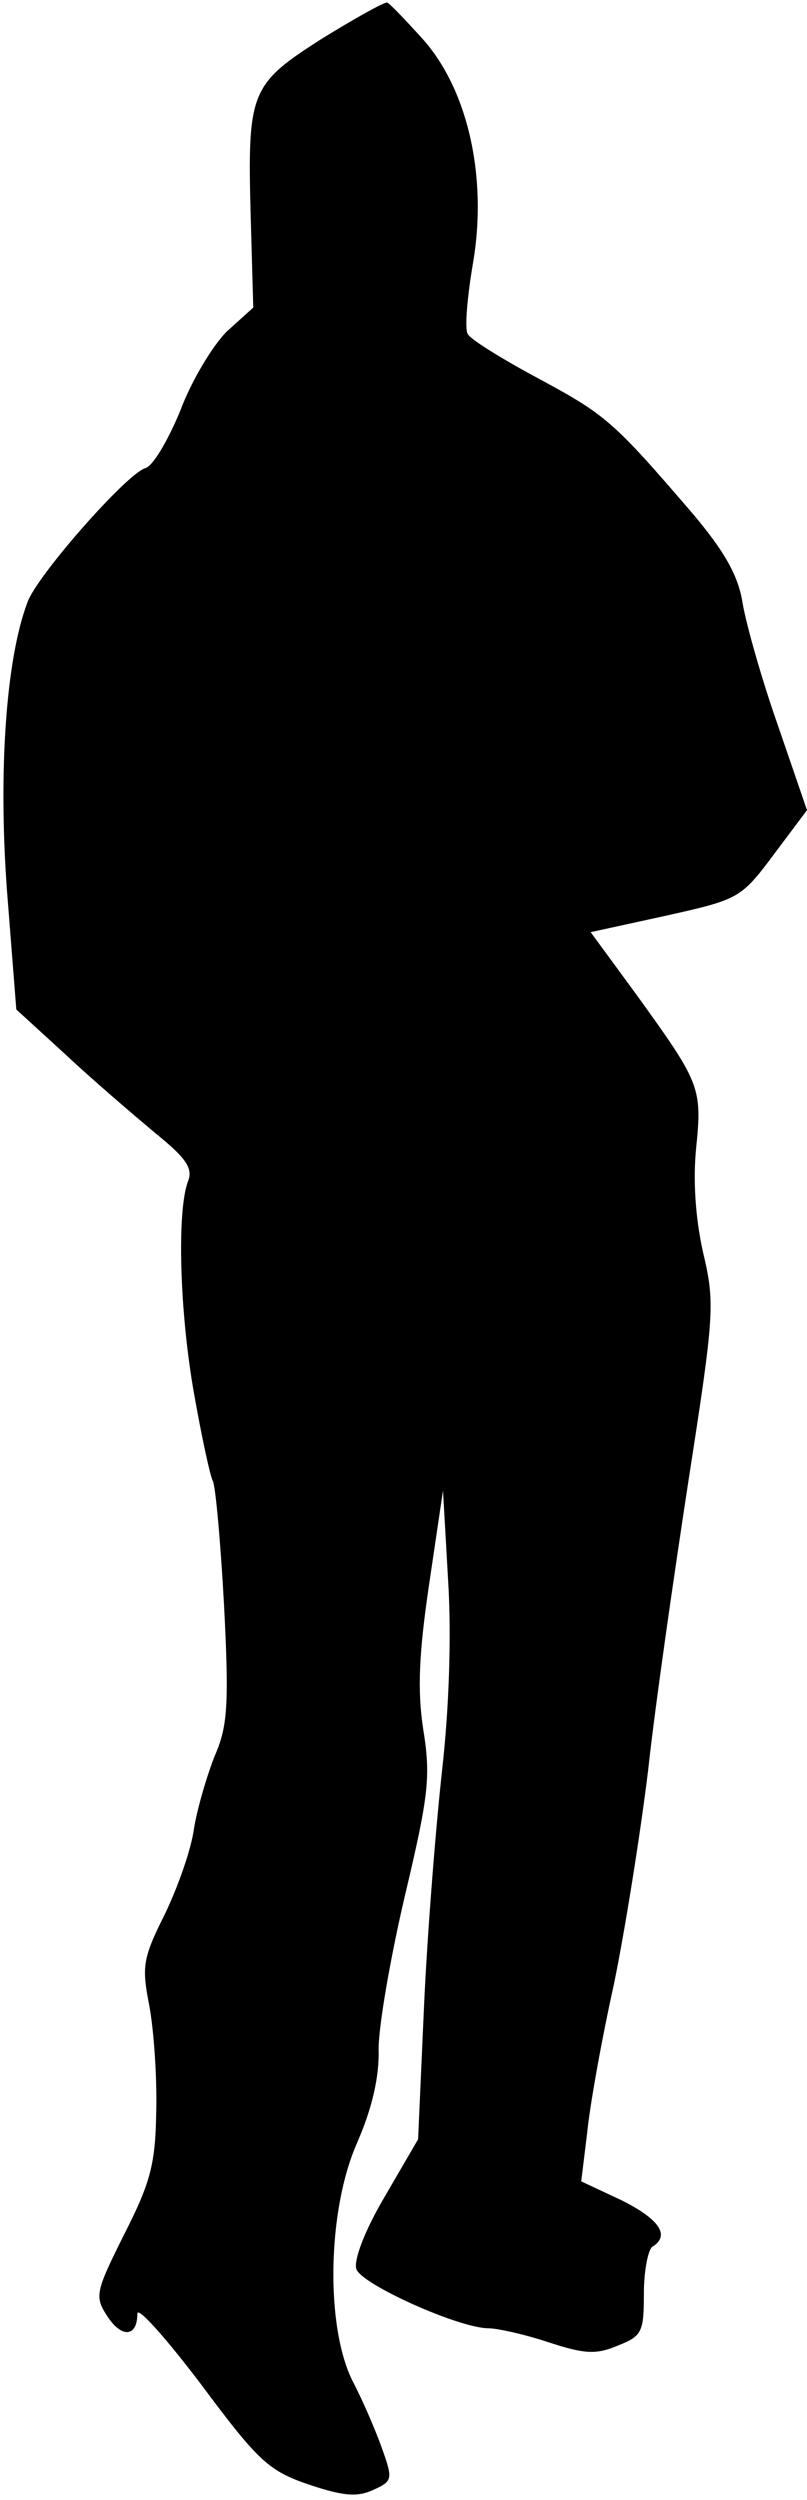 <?xml version="1.0" standalone="no"?>
<!DOCTYPE svg PUBLIC "-//W3C//DTD SVG 20010904//EN"
 "http://www.w3.org/TR/2001/REC-SVG-20010904/DTD/svg10.dtd">
<svg version="1.0" xmlns="http://www.w3.org/2000/svg"
 width="94pt" height="291pt" viewBox="0 0 94 291"
 preserveAspectRatio="xMidYMid meet">
<g transform="translate(0,291) scale(0.1,-0.1)"
fill="#000000" stroke="none">
<path fill="#000000" stroke="none" d="M375 2865 c-83 -53 -87 -61 -83 -206
l3 -107 -31 -28 c-16 -16 -41 -57 -54 -92 -14 -34 -32 -65 -41 -67 -22 -7
-126 -125 -137 -156 -25 -66 -34 -196 -24 -334 l11 -140 58 -53 c32 -30 79
-70 104 -91 36 -29 44 -41 38 -56 -13 -34 -10 -151 7 -247 9 -51 19 -97 22
-102 3 -6 9 -71 13 -145 6 -116 4 -141 -11 -175 -9 -23 -20 -60 -24 -84 -3
-24 -19 -69 -34 -100 -26 -52 -27 -61 -18 -107 5 -27 9 -82 8 -122 -1 -61 -6
-82 -37 -143 -34 -68 -35 -73 -20 -96 17 -26 35 -24 35 3 0 9 33 -28 74 -82
67 -90 79 -101 126 -117 39 -13 56 -15 75 -6 22 10 23 12 10 48 -7 20 -22 55
-34 78 -32 63 -30 199 5 278 17 39 26 76 25 109 0 27 14 108 31 180 27 114 30
137 21 192 -7 46 -5 89 7 170 l16 108 6 -105 c4 -65 1 -149 -7 -220 -7 -63
-17 -186 -21 -273 l-7 -157 -39 -67 c-23 -39 -36 -73 -33 -84 6 -18 120 -69
154 -69 10 0 42 -7 69 -16 43 -14 56 -15 82 -4 28 11 30 16 30 61 0 26 5 51
10 54 21 13 8 32 -36 54 l-47 22 7 57 c3 31 17 109 31 172 13 63 31 176 40
250 8 74 30 226 47 337 30 193 31 206 17 265 -9 40 -12 85 -8 123 7 69 4 75
-68 175 l-55 75 87 19 c85 19 88 20 126 71 l39 52 -34 99 c-19 54 -37 118 -41
142 -5 32 -21 60 -58 104 -92 107 -101 115 -179 157 -43 23 -80 46 -83 52 -4
5 -1 42 6 83 17 100 -6 202 -59 261 -20 22 -38 41 -41 42 -3 1 -37 -18 -76
-42z"/>
</g>
</svg>
